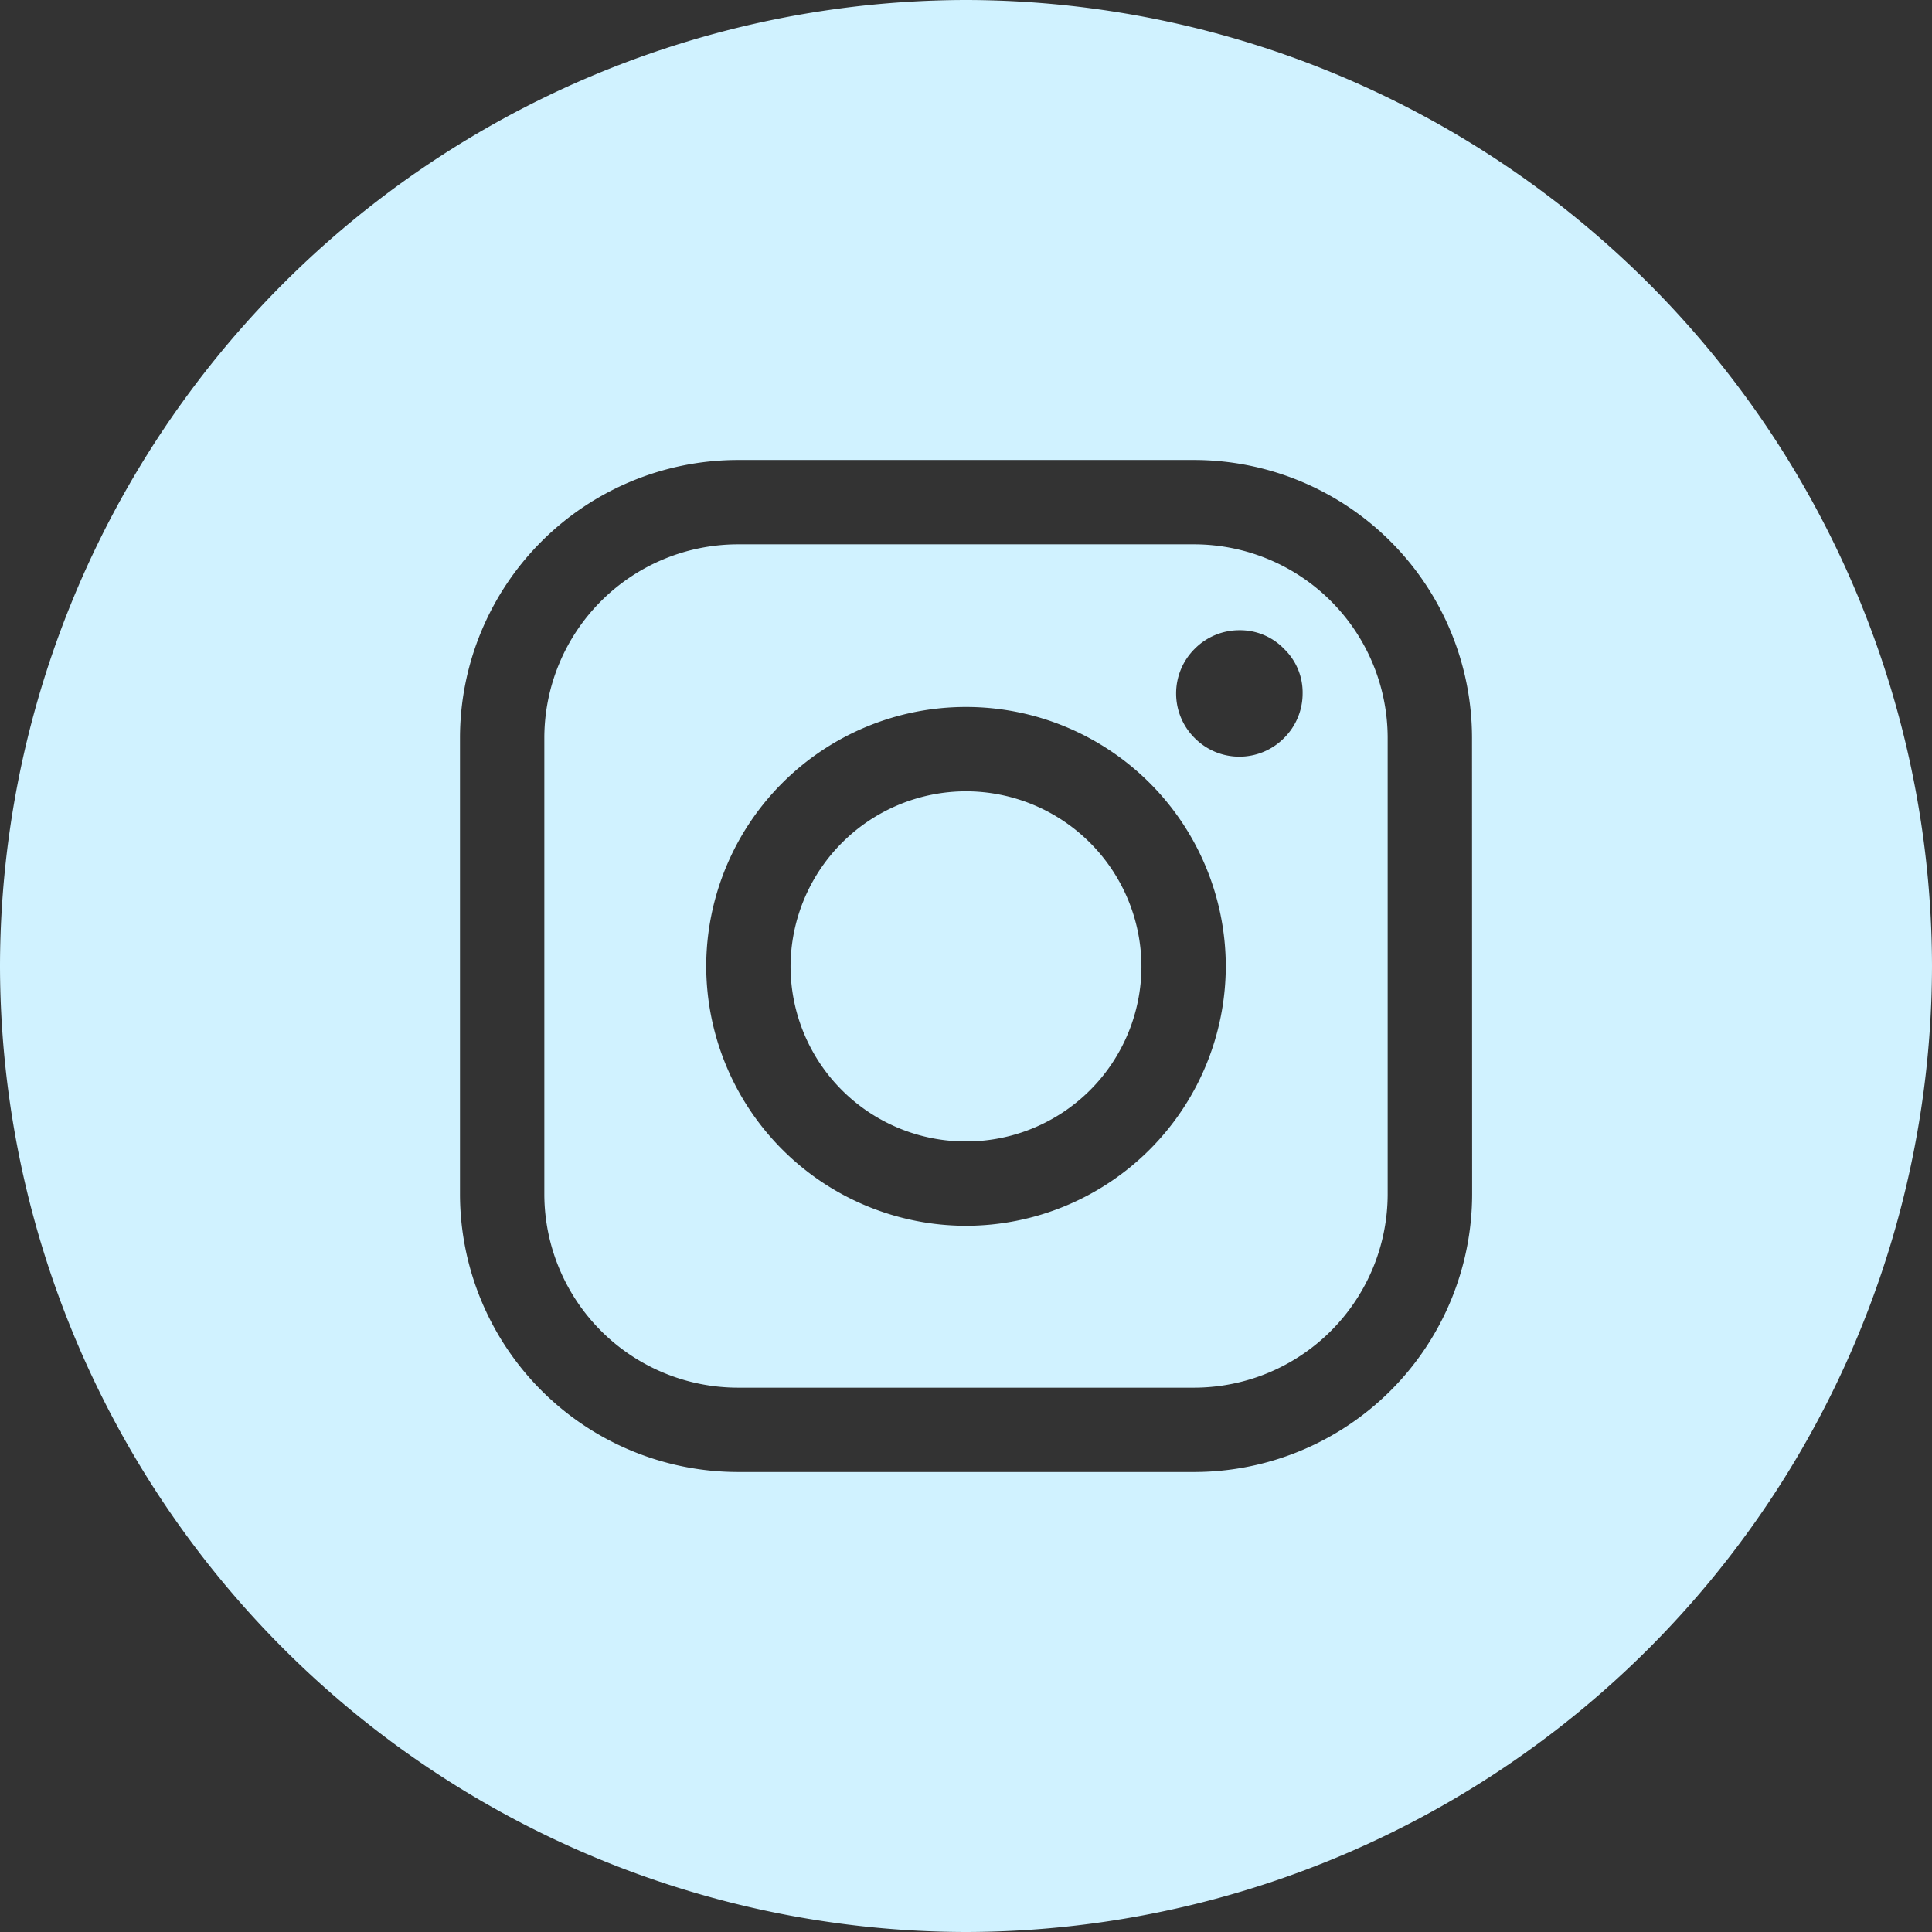 <svg id="Group_42" data-name="Group 42" xmlns="http://www.w3.org/2000/svg" width="48.86" height="48.86" viewBox="0 0 48.86 48.86">
  <rect x="0" y="0" width="48.86" height="48.86" fill="#333333" stroke="none"/>
  <path id="Path_715" data-name="Path 715" d="M-173.149,45.217h-11.54a4.9,4.9,0,0,0-4.894,4.894v11.54a4.9,4.9,0,0,0,4.894,4.894h11.54a4.9,4.9,0,0,0,4.894-4.894V50.111A4.9,4.9,0,0,0-173.149,45.217Zm-5.77,17.234a6.577,6.577,0,0,1-6.57-6.57,6.568,6.568,0,0,1,6.57-6.551,6.568,6.568,0,0,1,6.57,6.551A6.577,6.577,0,0,1-178.919,62.451Zm8.042-12.334a1.587,1.587,0,0,1-1.129.47,1.587,1.587,0,0,1-1.129-.47,1.587,1.587,0,0,1-.47-1.129,1.588,1.588,0,0,1,.47-1.129,1.588,1.588,0,0,1,1.129-.47,1.544,1.544,0,0,1,1.138.479,1.529,1.529,0,0,1,.462,1.12A1.587,1.587,0,0,1-170.877,50.117Z" transform="translate(203.349 -31.451)" fill="#d0f2ff"/>
  <path id="Path_716" data-name="Path 716" d="M-166.412,64.008a4.442,4.442,0,0,0-4.437,4.437,4.432,4.432,0,0,0,4.437,4.418,4.432,4.432,0,0,0,4.437-4.418A4.442,4.442,0,0,0-166.412,64.008Z" transform="translate(190.842 -43.996)" fill="#d0f2ff"/>
  <path id="Path_717" data-name="Path 717" d="M-206.57,3.8A24.47,24.47,0,0,0-231,28.23a24.47,24.47,0,0,0,24.43,24.43,24.47,24.47,0,0,0,24.43-24.43A24.47,24.47,0,0,0-206.57,3.8Zm12.8,30.2a7.035,7.035,0,0,1-7.027,7.027h-11.54A7.035,7.035,0,0,1-219.367,34V22.46a7.035,7.035,0,0,1,7.027-7.027h11.54a7.035,7.035,0,0,1,7.027,7.027Z" transform="translate(231 -3.8)" fill="#d0f2ff"/>
</svg>
